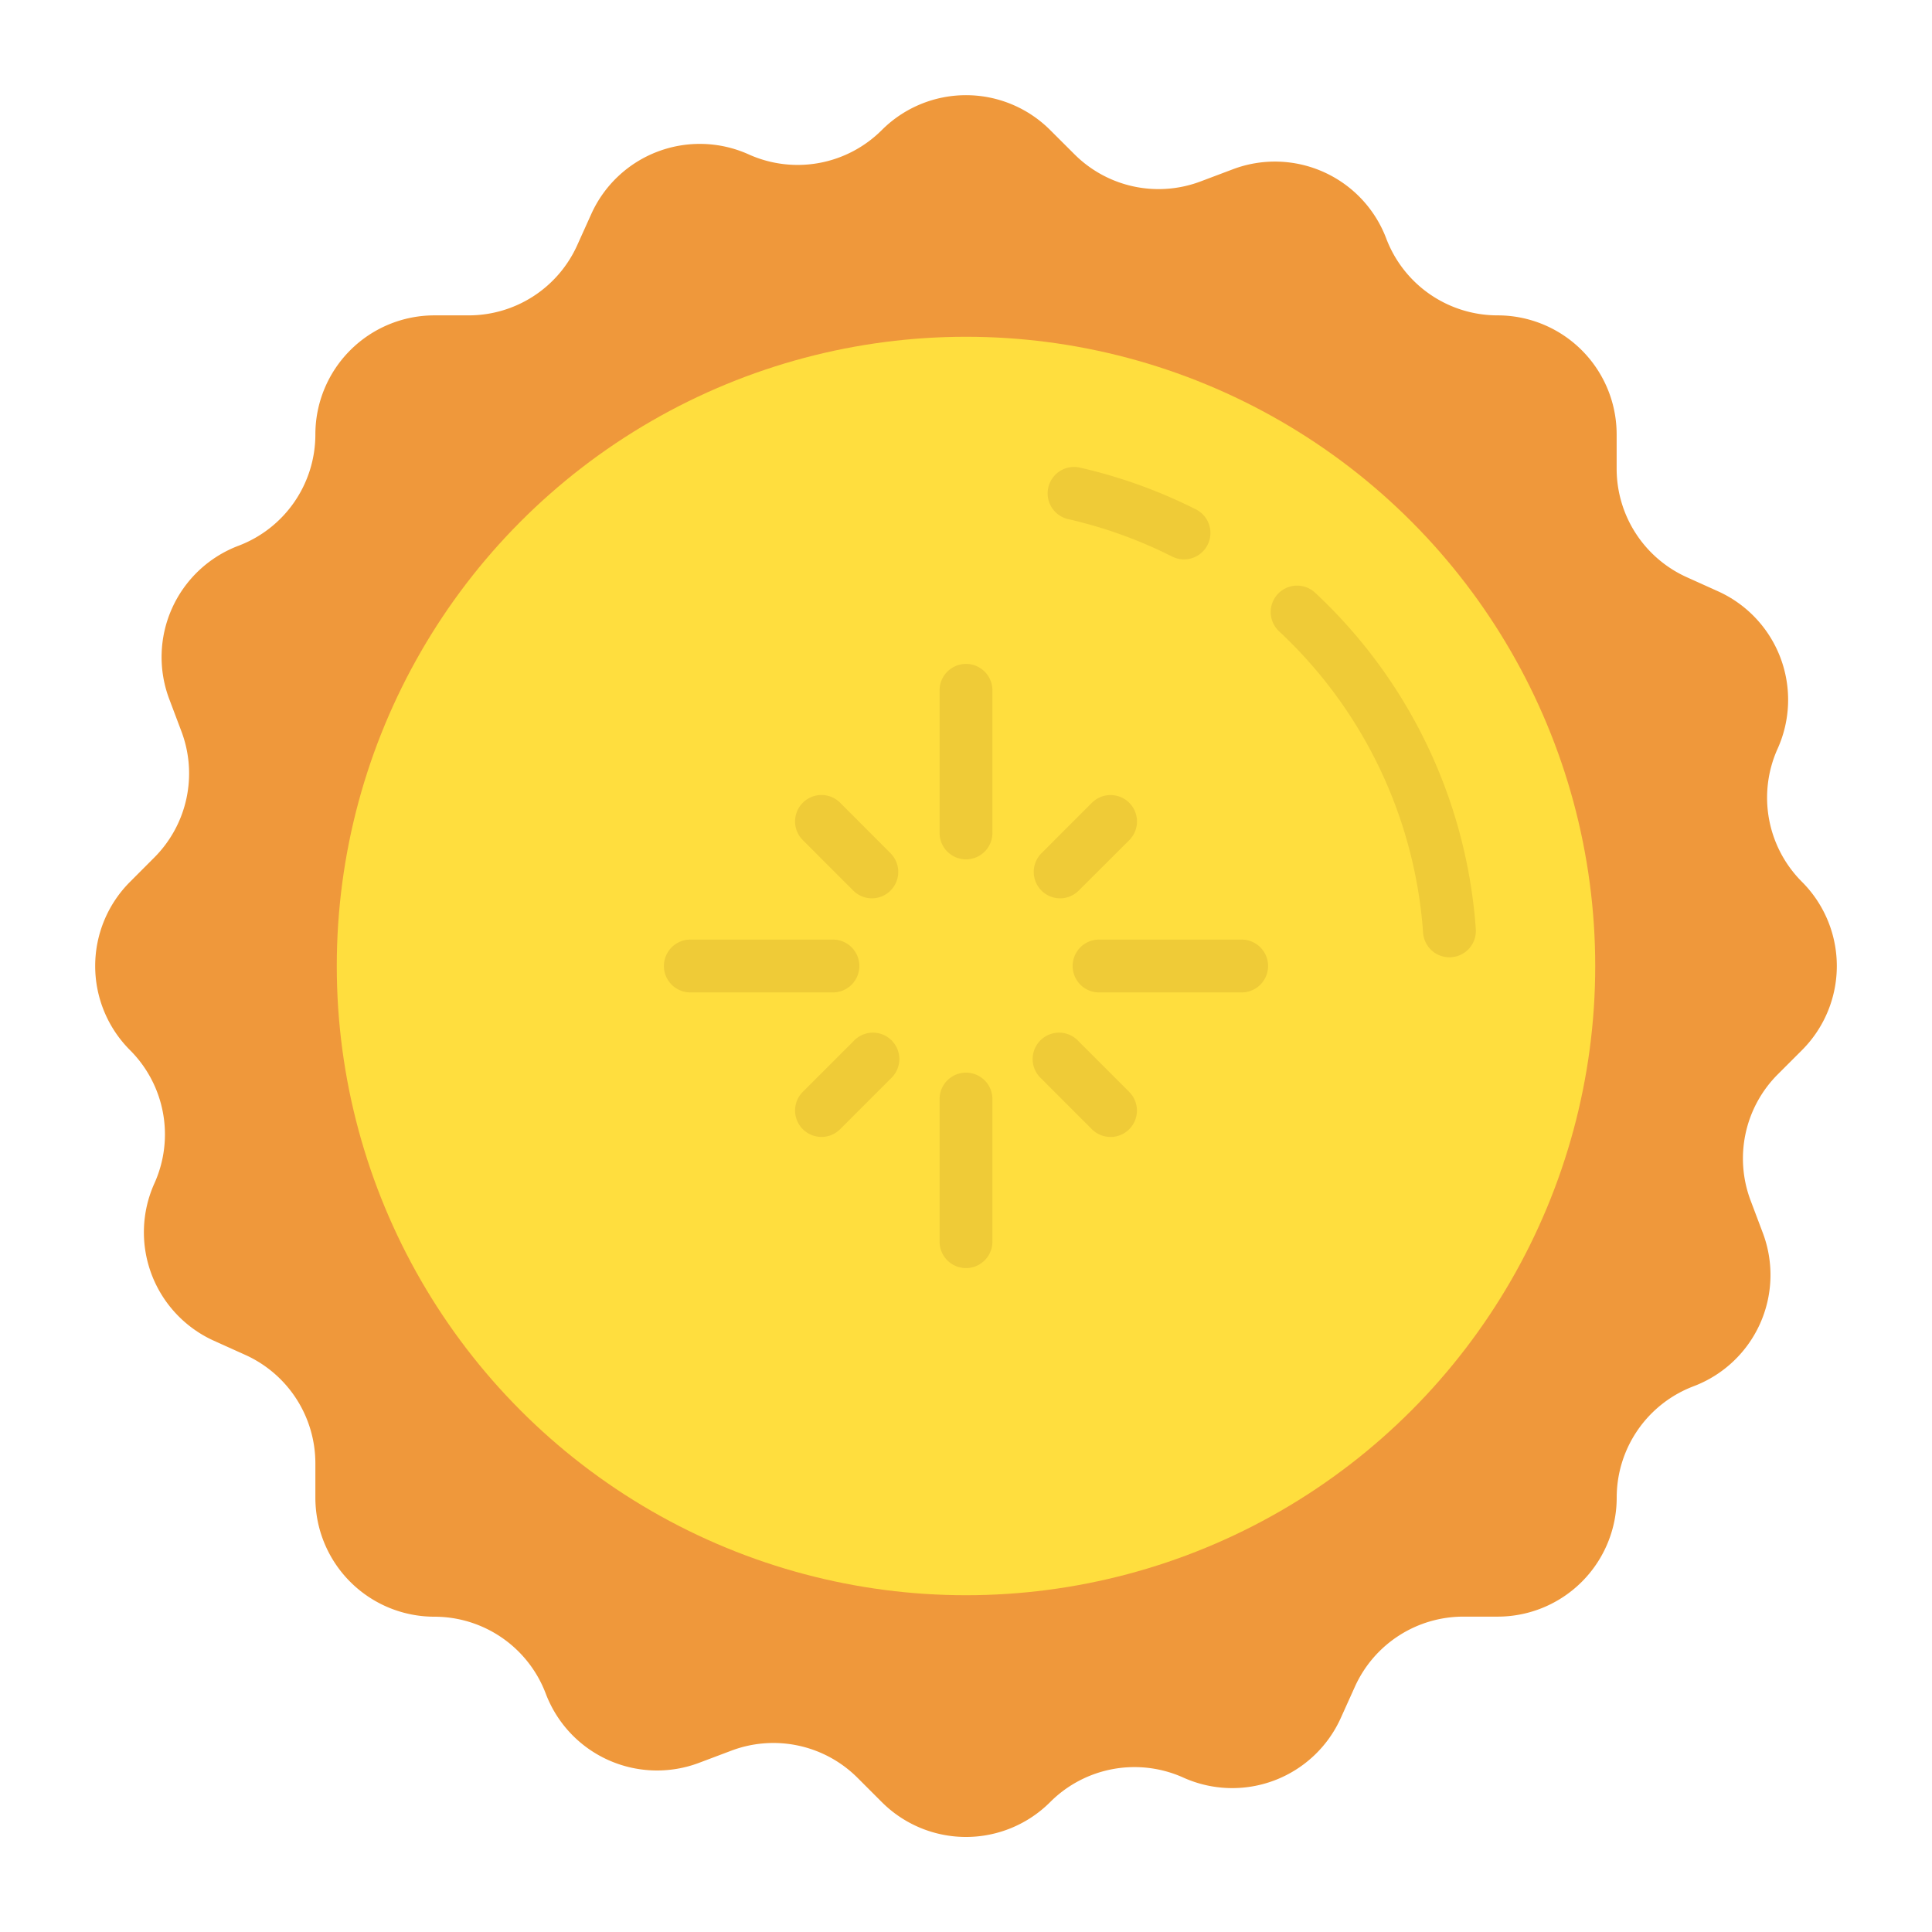 <svg height="512" viewBox="0 0 128 128" width="512" xmlns="http://www.w3.org/2000/svg"><g><path d="m117.779 71.182 1.605-1.605a7.887 7.887 0 0 0 0-11.154 7.888 7.888 0 0 1 -1.613-8.818 7.887 7.887 0 0 0 -3.949-10.431l-2.069-.933a7.887 7.887 0 0 1 -4.646-7.19v-2.27a7.888 7.888 0 0 0 -7.887-7.887 7.887 7.887 0 0 1 -7.378-5.094 7.885 7.885 0 0 0 -10.168-4.583l-2.123.8a7.883 7.883 0 0 1 -8.369-1.8l-1.605-1.601a7.887 7.887 0 0 0 -11.154 0 7.886 7.886 0 0 1 -8.818 1.614 7.887 7.887 0 0 0 -10.431 3.949l-.933 2.069a7.885 7.885 0 0 1 -7.19 4.646h-2.27a7.888 7.888 0 0 0 -7.887 7.887 7.887 7.887 0 0 1 -5.094 7.377 7.885 7.885 0 0 0 -4.583 10.168l.8 2.123a7.883 7.883 0 0 1 -1.8 8.369l-1.601 1.605a7.887 7.887 0 0 0 0 11.154 7.888 7.888 0 0 1 1.614 8.823 7.887 7.887 0 0 0 3.949 10.431l2.069.933a7.885 7.885 0 0 1 4.646 7.19v2.27a7.888 7.888 0 0 0 7.887 7.887 7.887 7.887 0 0 1 7.376 5.094 7.885 7.885 0 0 0 10.168 4.583l2.123-.8a7.883 7.883 0 0 1 8.369 1.8l1.605 1.605a7.887 7.887 0 0 0 11.154 0 7.888 7.888 0 0 1 8.824-1.623 7.887 7.887 0 0 0 10.431-3.949l.933-2.069a7.885 7.885 0 0 1 7.19-4.646h2.27a7.888 7.888 0 0 0 7.887-7.887 7.887 7.887 0 0 1 5.094-7.376 7.885 7.885 0 0 0 4.583-10.168l-.8-2.123a7.883 7.883 0 0 1 1.791-8.37z" fill="#ef983b"/><circle cx="64" cy="64" fill="#ffde3e" r="41.688"/><g fill="#efcb37"><path d="m96.028 63.423a1.749 1.749 0 0 1 -1.743-1.623 30.248 30.248 0 0 0 -9.544-19.975 1.749 1.749 0 1 1 2.391-2.554 33.726 33.726 0 0 1 10.643 22.277 1.748 1.748 0 0 1 -1.62 1.87c-.043.004-.085.005-.127.005z"/><path d="m78.442 37.06a1.738 1.738 0 0 1 -.787-.188 30.187 30.187 0 0 0 -6.884-2.478 1.75 1.75 0 0 1 .778-3.413 33.713 33.713 0 0 1 7.682 2.766 1.75 1.75 0 0 1 -.789 3.313z"/><g><path d="m64 56.934a1.751 1.751 0 0 1 -1.75-1.75v-9.448a1.75 1.75 0 1 1 3.5 0v9.448a1.751 1.751 0 0 1 -1.75 1.75z"/><path d="m64 84.014a1.751 1.751 0 0 1 -1.75-1.75v-9.448a1.75 1.75 0 0 1 3.5 0v9.448a1.751 1.751 0 0 1 -1.75 1.75z"/></g><g><path d="m82.264 65.75h-9.448a1.75 1.75 0 0 1 0-3.5h9.448a1.75 1.75 0 1 1 0 3.5z"/><path d="m55.184 65.75h-9.448a1.75 1.75 0 1 1 0-3.5h9.448a1.75 1.75 0 0 1 0 3.5z"/></g><path d="m70.233 59.517a1.751 1.751 0 0 1 -1.233-2.988l3.341-3.341a1.75 1.75 0 0 1 2.475 2.475l-3.345 3.337a1.744 1.744 0 0 1 -1.238.517z"/><path d="m54.426 75.324a1.75 1.75 0 0 1 -1.238-2.987l3.341-3.337a1.75 1.75 0 1 1 2.471 2.471l-3.34 3.341a1.744 1.744 0 0 1 -1.234.512z"/><path d="m73.574 75.324a1.746 1.746 0 0 1 -1.237-.512l-3.337-3.341a1.75 1.75 0 1 1 2.471-2.471l3.341 3.341a1.75 1.75 0 0 1 -1.238 2.987z"/><path d="m57.766 59.517a1.741 1.741 0 0 1 -1.237-.517l-3.341-3.341a1.75 1.75 0 0 1 2.475-2.475l3.337 3.345a1.751 1.751 0 0 1 -1.237 2.988z"/></g></g></svg>